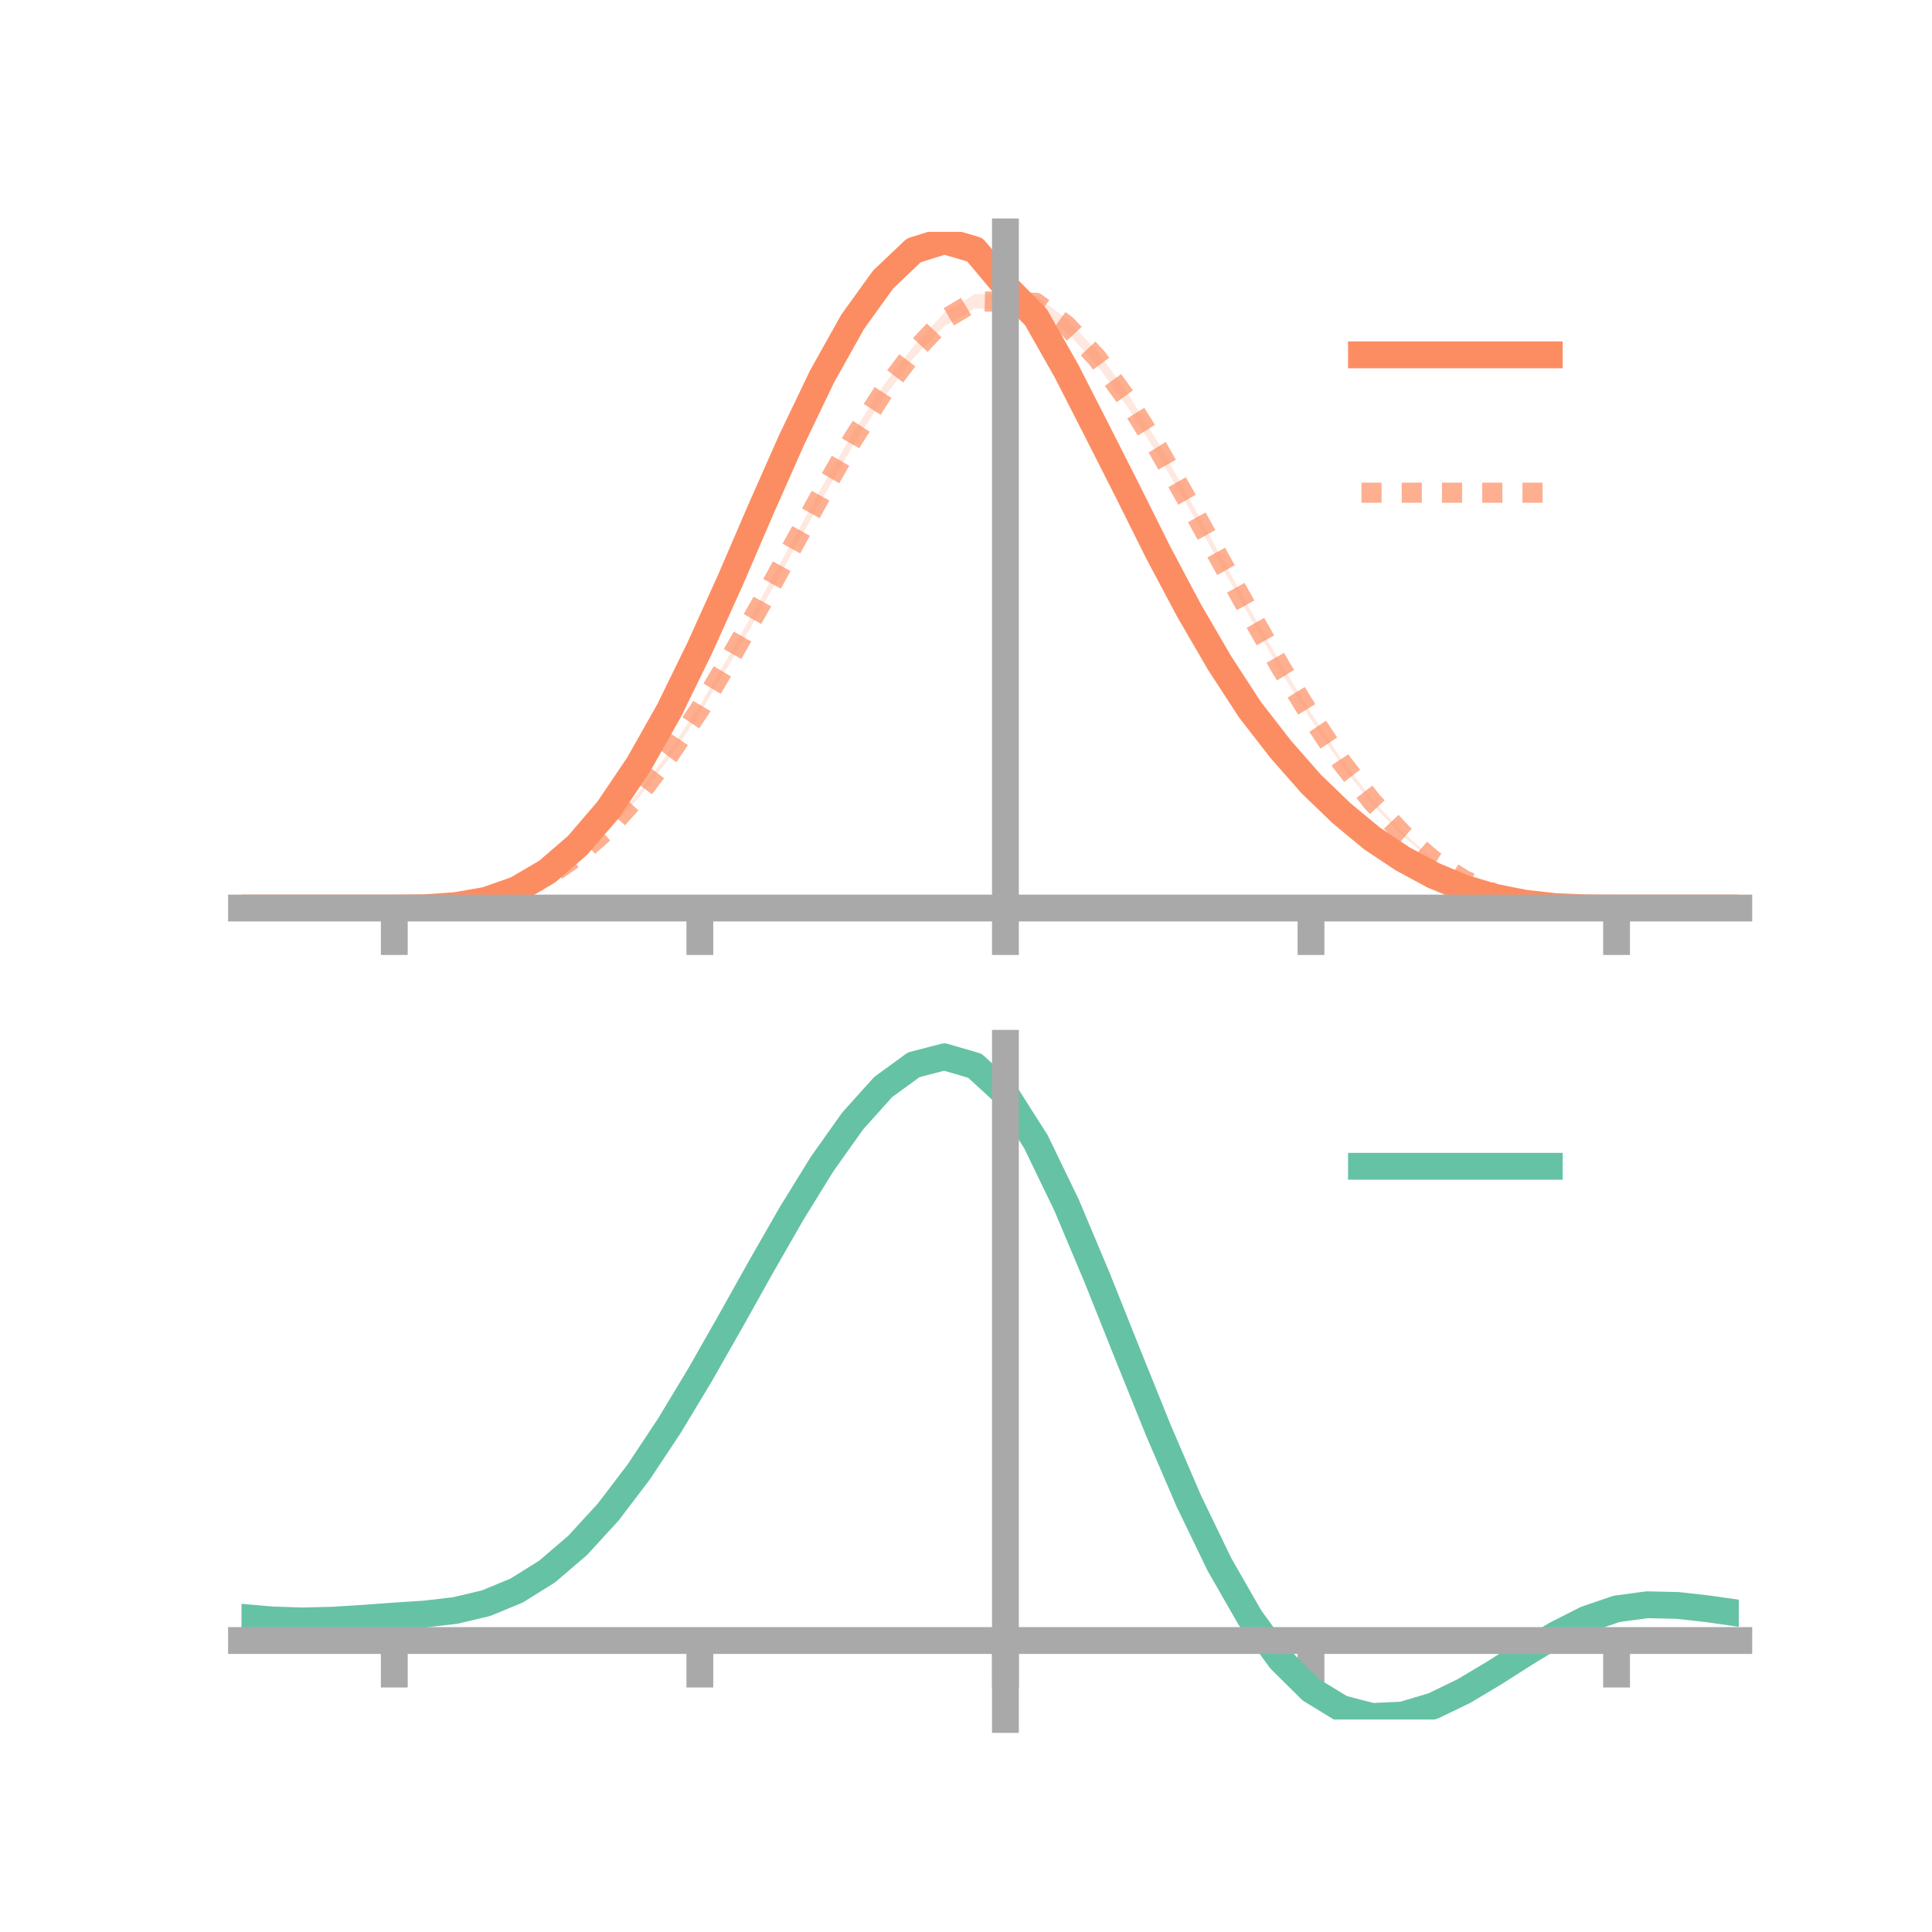 <?xml version="1.0" encoding="utf-8" standalone="no"?>
<!DOCTYPE svg PUBLIC "-//W3C//DTD SVG 1.1//EN"
  "http://www.w3.org/Graphics/SVG/1.1/DTD/svg11.dtd">
<!-- Created with matplotlib (https://matplotlib.org/) -->
<svg height="144pt" version="1.1" viewBox="0 0 144 144" width="144pt" xmlns="http://www.w3.org/2000/svg" xmlns:xlink="http://www.w3.org/1999/xlink">
 <defs>
  <style type="text/css">*{stroke-linecap:butt;stroke-linejoin:round;}</style>
 </defs>
 <g id="figure_1">
  <g id="patch_1">
   <path d="M 0 144 
L 144 144 
L 144 0 
L 0 0 
z
" style="fill:none;"/>
  </g>
  <g id="axes_1">
   <g id="patch_2">
    <path d="M 18 67.68 
L 129.6 67.68 
L 129.6 17.28 
L 18 17.28 
z
" style="fill:none;"/>
   </g>
   <g id="PolyCollection_1">
    <path clip-path="url(#pa749929000)" d="M 18 67.68 
L 18 67.68 
L 20.278 67.68 
L 22.555 67.68 
L 24.833 67.68 
L 27.11 67.68 
L 29.388 67.68 
L 31.665 67.649 
L 33.943 67.481 
L 36.22 67.06 
L 38.498 66.23 
L 40.776 64.866 
L 43.053 62.846 
L 45.331 60.148 
L 47.608 56.698 
L 49.886 52.659 
L 52.163 47.878 
L 54.441 42.862 
L 56.718 37.51 
L 58.996 32.25 
L 61.273 27.479 
L 63.551 23.358 
L 65.829 20.173 
L 68.106 17.854 
L 70.384 17.28 
L 72.661 17.87 
L 74.939 20.504 
L 77.216 22.964 
L 79.494 27.027 
L 81.771 31.538 
L 84.049 36.025 
L 86.327 40.641 
L 88.604 45.015 
L 90.882 49.058 
L 93.159 52.584 
L 95.437 55.53 
L 97.714 58.184 
L 99.992 60.414 
L 102.269 62.329 
L 104.547 63.875 
L 106.824 65.141 
L 109.102 66.102 
L 111.38 66.814 
L 113.657 67.291 
L 115.935 67.557 
L 118.212 67.664 
L 120.49 67.68 
L 122.767 67.68 
L 125.045 67.68 
L 127.322 67.68 
L 129.6 67.68 
L 129.6 67.68 
L 129.6 67.68 
L 127.322 67.68 
L 125.045 67.68 
L 122.767 67.68 
L 120.49 67.68 
L 118.212 67.673 
L 115.935 67.594 
L 113.657 67.351 
L 111.38 66.931 
L 109.102 66.276 
L 106.824 65.347 
L 104.547 64.156 
L 102.269 62.669 
L 99.992 60.811 
L 97.714 58.648 
L 95.437 56.115 
L 93.159 53.188 
L 90.882 49.712 
L 88.604 45.916 
L 86.327 41.716 
L 84.049 37.197 
L 81.771 32.698 
L 79.494 28.292 
L 77.216 24.318 
L 74.939 22.159 
L 72.661 19.36 
L 70.384 18.614 
L 68.106 19.477 
L 65.829 21.483 
L 63.551 24.619 
L 61.273 28.636 
L 58.996 33.359 
L 56.718 38.381 
L 54.441 43.607 
L 52.163 48.678 
L 49.886 53.215 
L 47.608 57.241 
L 45.331 60.546 
L 43.053 63.162 
L 40.776 65.074 
L 38.498 66.378 
L 36.22 67.152 
L 33.943 67.522 
L 31.665 67.664 
L 29.388 67.68 
L 27.11 67.68 
L 24.833 67.68 
L 22.555 67.68 
L 20.278 67.68 
L 18 67.68 
z
" style="fill:#fc8d62;fill-opacity:0.2;"/>
   </g>
   <g id="PolyCollection_2">
    <path clip-path="url(#pa749929000)" d="M 18 67.68 
L 18 67.68 
L 20.278 67.68 
L 22.555 67.68 
L 24.833 67.68 
L 27.11 67.68 
L 29.388 67.68 
L 31.665 67.647 
L 33.943 67.49 
L 36.22 67.102 
L 38.498 66.376 
L 40.776 65.264 
L 43.053 63.667 
L 45.331 61.626 
L 47.608 59.045 
L 49.886 56 
L 52.163 52.577 
L 54.441 48.687 
L 56.718 44.619 
L 58.996 40.448 
L 61.273 36.275 
L 63.551 32.304 
L 65.829 28.751 
L 68.106 25.791 
L 70.384 23.309 
L 72.661 21.917 
L 74.939 21.936 
L 77.216 22.057 
L 79.494 23.76 
L 81.771 26.168 
L 84.049 29.315 
L 86.327 33.003 
L 88.604 37.097 
L 90.882 41.263 
L 93.159 45.4 
L 95.437 49.406 
L 97.714 53.136 
L 99.992 56.586 
L 102.269 59.566 
L 104.547 62.021 
L 106.824 64.013 
L 109.102 65.487 
L 111.38 66.548 
L 113.657 67.181 
L 115.935 67.531 
L 118.212 67.661 
L 120.49 67.68 
L 122.767 67.68 
L 125.045 67.68 
L 127.322 67.68 
L 129.6 67.68 
L 129.6 67.68 
L 129.6 67.68 
L 127.322 67.68 
L 125.045 67.68 
L 122.767 67.68 
L 120.49 67.68 
L 118.212 67.673 
L 115.935 67.571 
L 113.657 67.261 
L 111.38 66.655 
L 109.102 65.667 
L 106.824 64.225 
L 104.547 62.307 
L 102.269 59.934 
L 99.992 57.036 
L 97.714 53.637 
L 95.437 49.998 
L 93.159 45.989 
L 90.882 41.946 
L 88.604 37.848 
L 86.327 33.935 
L 84.049 30.35 
L 81.771 27.218 
L 79.494 24.743 
L 77.216 23.088 
L 74.939 23.083 
L 72.661 22.994 
L 70.384 24.321 
L 68.106 26.665 
L 65.829 29.708 
L 63.551 33.241 
L 61.273 37.201 
L 58.996 41.284 
L 56.718 45.421 
L 54.441 49.374 
L 52.163 53.153 
L 49.886 56.514 
L 47.608 59.465 
L 45.331 61.935 
L 43.053 63.908 
L 40.776 65.439 
L 38.498 66.526 
L 36.22 67.18 
L 33.943 67.53 
L 31.665 67.663 
L 29.388 67.68 
L 27.11 67.68 
L 24.833 67.68 
L 22.555 67.68 
L 20.278 67.68 
L 18 67.68 
z
" style="fill:#fc8d62;fill-opacity:0.2;"/>
   </g>
   <g id="matplotlib.axis_1">
    <g id="xtick_1">
     <g id="line2d_1">
      <defs>
       <path d="M 0 0 
L 0 3.5 
" id="mdd28da5b0e" style="stroke:#a9a9a9;stroke-width:2;"/>
      </defs>
      <g>
       <use style="fill:#a9a9a9;stroke:#a9a9a9;stroke-width:2;" x="29.388" xlink:href="#mdd28da5b0e" y="67.68"/>
      </g>
     </g>
    </g>
    <g id="xtick_2">
     <g id="line2d_2">
      <g>
       <use style="fill:#a9a9a9;stroke:#a9a9a9;stroke-width:2;" x="52.163" xlink:href="#mdd28da5b0e" y="67.68"/>
      </g>
     </g>
    </g>
    <g id="xtick_3">
     <g id="line2d_3">
      <g>
       <use style="fill:#a9a9a9;stroke:#a9a9a9;stroke-width:2;" x="74.939" xlink:href="#mdd28da5b0e" y="67.68"/>
      </g>
     </g>
    </g>
    <g id="xtick_4">
     <g id="line2d_4">
      <g>
       <use style="fill:#a9a9a9;stroke:#a9a9a9;stroke-width:2;" x="97.714" xlink:href="#mdd28da5b0e" y="67.68"/>
      </g>
     </g>
    </g>
    <g id="xtick_5">
     <g id="line2d_5">
      <g>
       <use style="fill:#a9a9a9;stroke:#a9a9a9;stroke-width:2;" x="120.49" xlink:href="#mdd28da5b0e" y="67.68"/>
      </g>
     </g>
    </g>
   </g>
   <g id="matplotlib.axis_2"/>
   <g id="line2d_6">
    <path clip-path="url(#pa749929000)" d="M 18 67.68 
L 20.278 67.68 
L 22.555 67.68 
L 24.833 67.68 
L 27.11 67.68 
L 29.388 67.68 
L 31.665 67.656 
L 33.943 67.501 
L 36.22 67.106 
L 38.498 66.304 
L 40.776 64.97 
L 43.053 63.004 
L 45.331 60.347 
L 47.608 56.969 
L 49.886 52.937 
L 52.163 48.278 
L 54.441 43.234 
L 56.718 37.946 
L 58.996 32.804 
L 61.273 28.058 
L 63.551 23.988 
L 65.829 20.828 
L 68.106 18.665 
L 70.384 17.947 
L 72.661 18.615 
L 74.939 21.331 
L 77.216 23.641 
L 79.494 27.659 
L 81.771 32.118 
L 84.049 36.611 
L 86.327 41.178 
L 88.604 45.466 
L 90.882 49.385 
L 93.159 52.886 
L 95.437 55.822 
L 97.714 58.416 
L 99.992 60.613 
L 102.269 62.499 
L 104.547 64.015 
L 106.824 65.244 
L 109.102 66.189 
L 111.38 66.873 
L 113.657 67.321 
L 115.935 67.575 
L 118.212 67.668 
L 120.49 67.68 
L 122.767 67.68 
L 125.045 67.68 
L 127.322 67.68 
L 129.6 67.68 
" style="fill:none;stroke:#fc8d62;stroke-linecap:square;stroke-width:2;"/>
   </g>
   <g id="line2d_7">
    <path clip-path="url(#pa749929000)" d="M 18 67.68 
L 20.278 67.68 
L 22.555 67.68 
L 24.833 67.68 
L 27.11 67.68 
L 29.388 67.68 
L 31.665 67.655 
L 33.943 67.51 
L 36.22 67.141 
L 38.498 66.451 
L 40.776 65.352 
L 43.053 63.788 
L 45.331 61.781 
L 47.608 59.255 
L 49.886 56.257 
L 52.163 52.865 
L 54.441 49.03 
L 56.718 45.02 
L 58.996 40.866 
L 61.273 36.738 
L 63.551 32.772 
L 65.829 29.23 
L 68.106 26.228 
L 70.384 23.815 
L 72.661 22.455 
L 74.939 22.509 
L 77.216 22.572 
L 79.494 24.252 
L 81.771 26.693 
L 84.049 29.832 
L 86.327 33.469 
L 88.604 37.472 
L 90.882 41.604 
L 93.159 45.694 
L 95.437 49.702 
L 97.714 53.386 
L 99.992 56.811 
L 102.269 59.75 
L 104.547 62.164 
L 106.824 64.119 
L 109.102 65.577 
L 111.38 66.602 
L 113.657 67.221 
L 115.935 67.551 
L 118.212 67.667 
L 120.49 67.68 
L 122.767 67.68 
L 125.045 67.68 
L 127.322 67.68 
L 129.6 67.68 
" style="fill:none;stroke:#fc8d62;stroke-dasharray:1.5,1.5;stroke-dashoffset:0;stroke-opacity:0.7;stroke-width:1.5;"/>
   </g>
   <g id="patch_3">
    <path d="M 74.939 67.68 
L 74.939 17.28 
" style="fill:none;stroke:#a9a9a9;stroke-linecap:square;stroke-linejoin:miter;stroke-width:2;"/>
   </g>
   <g id="patch_4">
    <path d="M 129.6 67.68 
L 129.6 17.28 
" style="fill:none;"/>
   </g>
   <g id="patch_5">
    <path d="M 18 67.68 
L 129.6 67.68 
" style="fill:none;stroke:#a9a9a9;stroke-linecap:square;stroke-linejoin:miter;stroke-width:2;"/>
   </g>
   <g id="patch_6">
    <path d="M 18 17.28 
L 129.6 17.28 
" style="fill:none;"/>
   </g>
   <g id="legend_1">
    <g id="line2d_8">
     <path d="M 101.475 26.449 
L 115.475 26.449 
" style="fill:none;stroke:#fc8d62;stroke-linecap:square;stroke-width:2;"/>
    </g>
    <g id="line2d_9"/>
    <g id="text_1">
     <!--   -->
     <g transform="translate(121.075 28.899)scale(0.07 -0.07)">
      <defs>
       <path id="DejaVuSans-32"/>
      </defs>
      <use xlink:href="#DejaVuSans-32"/>
     </g>
    </g>
    <g id="line2d_10">
     <path d="M 101.475 36.724 
L 115.475 36.724 
" style="fill:none;stroke:#fc8d62;stroke-dasharray:1.5,1.5;stroke-dashoffset:0;stroke-opacity:0.7;stroke-width:1.5;"/>
    </g>
    <g id="line2d_11"/>
    <g id="text_2">
     <!--   -->
     <g transform="translate(121.075 39.174)scale(0.07 -0.07)">
      <use xlink:href="#DejaVuSans-32"/>
     </g>
    </g>
   </g>
  </g>
  <g id="axes_2">
   <g id="patch_7">
    <path d="M 18 128.16 
L 129.6 128.16 
L 129.6 77.76 
L 18 77.76 
z
" style="fill:none;"/>
   </g>
   <g id="PolyCollection_3">
    <path clip-path="url(#p81b7b275cc)" d="M 18 120.584 
L 18 120.498 
L 20.278 120.71 
L 22.555 120.784 
L 24.833 120.723 
L 27.11 120.57 
L 29.388 120.395 
L 31.665 120.242 
L 33.943 119.971 
L 36.22 119.424 
L 38.498 118.473 
L 40.776 117.028 
L 43.053 115.038 
L 45.331 112.493 
L 47.608 109.426 
L 49.886 105.904 
L 52.163 102.028 
L 54.441 97.927 
L 56.718 93.756 
L 58.996 89.689 
L 61.273 85.916 
L 63.551 82.635 
L 65.829 80.049 
L 68.106 78.359 
L 70.384 77.76 
L 72.661 78.438 
L 74.939 80.559 
L 77.216 84.202 
L 79.494 88.99 
L 81.771 94.487 
L 84.049 100.286 
L 86.327 106.029 
L 88.604 111.418 
L 90.882 116.218 
L 93.159 120.259 
L 95.437 123.438 
L 97.714 125.717 
L 99.992 127.118 
L 102.269 127.713 
L 104.547 127.61 
L 106.824 126.943 
L 109.102 125.862 
L 111.38 124.528 
L 113.657 123.102 
L 115.935 121.743 
L 118.212 120.602 
L 120.49 119.83 
L 122.767 119.525 
L 125.045 119.581 
L 127.322 119.846 
L 129.6 120.186 
L 129.6 120.299 
L 129.6 120.299 
L 127.322 119.984 
L 125.045 119.739 
L 122.767 119.694 
L 120.49 120.003 
L 118.212 120.787 
L 115.935 121.959 
L 113.657 123.368 
L 111.38 124.849 
L 109.102 126.234 
L 106.824 127.354 
L 104.547 128.046 
L 102.269 128.16 
L 99.992 127.572 
L 97.714 126.189 
L 95.437 123.958 
L 93.159 120.868 
L 90.882 116.96 
L 88.604 112.326 
L 86.327 107.122 
L 84.049 101.573 
L 81.771 95.964 
L 79.494 90.643 
L 77.216 86.006 
L 74.939 82.479 
L 72.661 80.431 
L 70.384 79.782 
L 68.106 80.363 
L 65.829 81.99 
L 63.551 84.472 
L 61.273 87.613 
L 58.996 91.217 
L 56.718 95.095 
L 54.441 99.066 
L 52.163 102.966 
L 49.886 106.648 
L 47.608 109.993 
L 45.331 112.909 
L 43.053 115.334 
L 40.776 117.242 
L 38.498 118.639 
L 36.22 119.565 
L 33.943 120.1 
L 31.665 120.36 
L 29.388 120.502 
L 27.11 120.661 
L 24.833 120.796 
L 22.555 120.844 
L 20.278 120.775 
L 18 120.584 
z
" style="fill:#66c2a5;fill-opacity:0.2;"/>
   </g>
   <g id="matplotlib.axis_3">
    <g id="xtick_6">
     <g id="line2d_12">
      <g>
       <use style="fill:#a9a9a9;stroke:#a9a9a9;stroke-width:2;" x="29.388" xlink:href="#mdd28da5b0e" y="122.275"/>
      </g>
     </g>
    </g>
    <g id="xtick_7">
     <g id="line2d_13">
      <g>
       <use style="fill:#a9a9a9;stroke:#a9a9a9;stroke-width:2;" x="52.163" xlink:href="#mdd28da5b0e" y="122.275"/>
      </g>
     </g>
    </g>
    <g id="xtick_8">
     <g id="line2d_14">
      <g>
       <use style="fill:#a9a9a9;stroke:#a9a9a9;stroke-width:2;" x="74.939" xlink:href="#mdd28da5b0e" y="122.275"/>
      </g>
     </g>
    </g>
    <g id="xtick_9">
     <g id="line2d_15">
      <g>
       <use style="fill:#a9a9a9;stroke:#a9a9a9;stroke-width:2;" x="97.714" xlink:href="#mdd28da5b0e" y="122.275"/>
      </g>
     </g>
    </g>
    <g id="xtick_10">
     <g id="line2d_16">
      <g>
       <use style="fill:#a9a9a9;stroke:#a9a9a9;stroke-width:2;" x="120.49" xlink:href="#mdd28da5b0e" y="122.275"/>
      </g>
     </g>
    </g>
   </g>
   <g id="matplotlib.axis_4"/>
   <g id="line2d_17">
    <path clip-path="url(#p81b7b275cc)" d="M 18 120.541 
L 20.278 120.742 
L 22.555 120.814 
L 24.833 120.759 
L 27.11 120.615 
L 29.388 120.449 
L 31.665 120.301 
L 33.943 120.036 
L 36.22 119.495 
L 38.498 118.556 
L 40.776 117.135 
L 43.053 115.186 
L 45.331 112.701 
L 47.608 109.71 
L 49.886 106.276 
L 52.163 102.497 
L 54.441 98.497 
L 56.718 94.426 
L 58.996 90.453 
L 61.273 86.764 
L 63.551 83.554 
L 65.829 81.02 
L 68.106 79.361 
L 70.384 78.771 
L 72.661 79.434 
L 74.939 81.519 
L 77.216 85.104 
L 79.494 89.817 
L 81.771 95.226 
L 84.049 100.929 
L 86.327 106.576 
L 88.604 111.872 
L 90.882 116.589 
L 93.159 120.564 
L 95.437 123.698 
L 97.714 125.953 
L 99.992 127.345 
L 102.269 127.936 
L 104.547 127.828 
L 106.824 127.148 
L 109.102 126.048 
L 111.38 124.689 
L 113.657 123.235 
L 115.935 121.851 
L 118.212 120.694 
L 120.49 119.917 
L 122.767 119.61 
L 125.045 119.66 
L 127.322 119.915 
L 129.6 120.243 
" style="fill:none;stroke:#66c2a5;stroke-linecap:square;stroke-width:2;"/>
   </g>
   <g id="patch_8">
    <path d="M 74.939 128.16 
L 74.939 77.76 
" style="fill:none;stroke:#a9a9a9;stroke-linecap:square;stroke-linejoin:miter;stroke-width:2;"/>
   </g>
   <g id="patch_9">
    <path d="M 129.6 128.16 
L 129.6 77.76 
" style="fill:none;"/>
   </g>
   <g id="patch_10">
    <path d="M 18 122.275 
L 129.6 122.275 
" style="fill:none;stroke:#a9a9a9;stroke-linecap:square;stroke-linejoin:miter;stroke-width:2;"/>
   </g>
   <g id="patch_11">
    <path d="M 18 77.76 
L 129.6 77.76 
" style="fill:none;"/>
   </g>
   <g id="legend_2">
    <g id="line2d_18">
     <path d="M 101.475 86.929 
L 115.475 86.929 
" style="fill:none;stroke:#66c2a5;stroke-linecap:square;stroke-width:2;"/>
    </g>
    <g id="line2d_19"/>
    <g id="text_3">
     <!--   -->
     <g transform="translate(121.075 89.379)scale(0.07 -0.07)">
      <use xlink:href="#DejaVuSans-32"/>
     </g>
    </g>
   </g>
  </g>
 </g>
 <defs>
  <clipPath id="pa749929000">
   <rect height="50.4" width="111.6" x="18" y="17.28"/>
  </clipPath>
  <clipPath id="p81b7b275cc">
   <rect height="50.4" width="111.6" x="18" y="77.76"/>
  </clipPath>
 </defs>
</svg>
